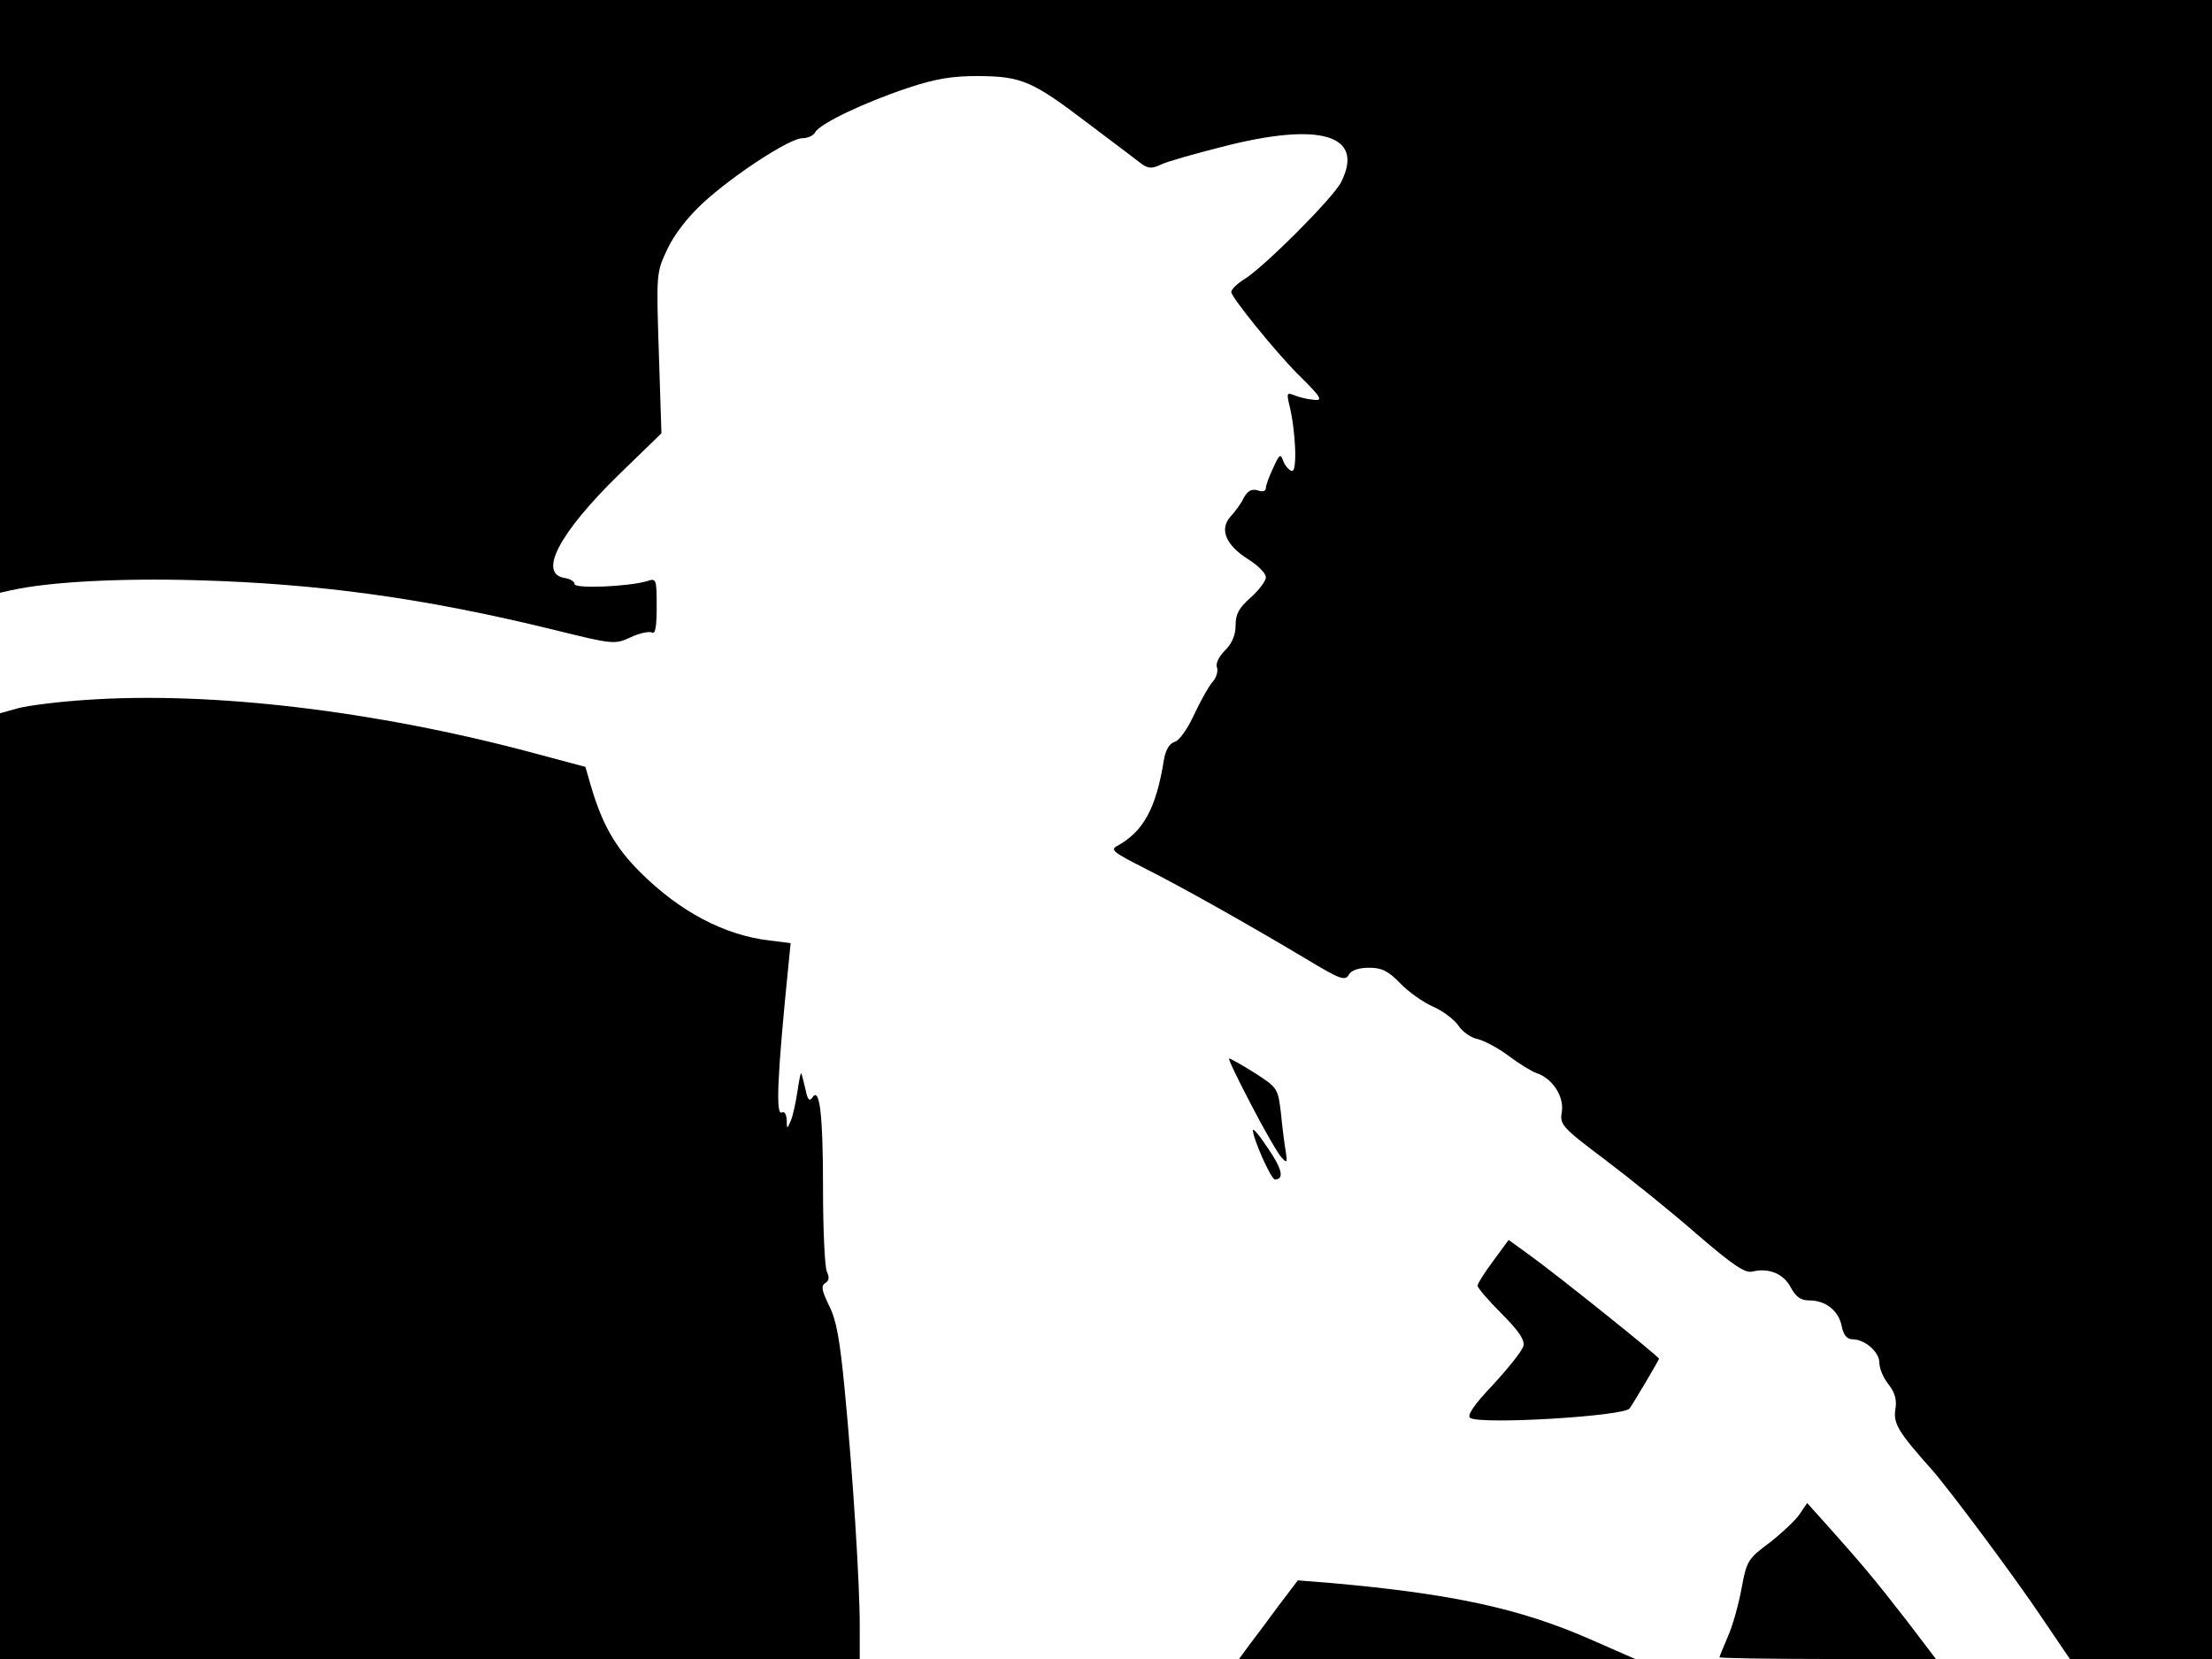 <svg xmlns="http://www.w3.org/2000/svg" width="682.667" height="512" version="1.0" viewBox="0 0 512 384"><path d="M0 68.6v68.6l2.7-.6c8.6-1.9 24.7-2.8 42.8-2.3 28.6.8 52.9 4.2 82.4 11.4 14.1 3.5 14.4 3.5 18.1 1.8 2.1-1 4.3-1.4 4.9-1.1.8.5 1.1-1.4 1.1-6 0-6.4-.1-6.6-2.2-5.9-4.3 1.3-16.8 1.8-16.8.7 0-.6-1-1.2-2.2-1.4-6.4-.9-1.4-10.4 12.4-23.9l9.9-9.6-.6-18.6c-.6-18.5-.6-18.6 2-24.1 1.6-3.4 4.8-7.5 8.3-10.7 7.1-6.5 20-14.9 22.9-14.9 1.2 0 2.6-.6 3-1.4 1.1-2 11.4-6.9 21.3-10.2 6.6-2.2 10.3-2.8 16.5-2.8 10 .1 12.4 1.1 25.4 11 5.7 4.3 11.3 8.5 12.3 9.3 1.5 1.1 2.4 1.2 4.5.2 1.4-.7 7.8-2.5 14.1-4.1 22.8-5.9 33.2-2.8 27.6 8.2-1.9 3.7-18.1 19.9-22.5 22.5-1.6 1-2.9 2.3-2.9 2.9 0 1.2 10.3 13.9 15.4 19 5.6 5.5 6 6.3 3.4 5.9-1.3-.1-3.2-.6-4.2-1-1.7-.7-1.8-.5-1.2 2.1 1.5 5.9 1.9 15.4.7 15.4-.6 0-1.5-1-2-2.1-.7-2-.9-1.9-2.4 1.4-.9 1.9-1.7 4-1.7 4.7s-.8.9-1.9.5c-1.4-.4-2.3.1-3.2 1.7-.6 1.3-2 3.2-3.1 4.4-2.6 2.9-1.1 6.6 4.2 9.9 2.2 1.4 4 3.2 4 4.1s-1.6 3-3.5 4.7c-2.7 2.4-3.5 3.8-3.5 6.4 0 2.3-.8 4.2-2.5 5.9-1.4 1.4-2.2 3.1-1.8 3.9.3.9-.2 2.4-1 3.3-.9 1-2.8 4.4-4.3 7.6-1.5 3.3-3.5 6.1-4.5 6.3-1.2.4-2.1 1.8-2.5 4.2-1.8 11.3-4.8 16.6-10.8 19.9-1.7.9-.9 1.5 6.4 5.2 8.7 4.4 23.5 12.7 37.9 21.3 7.3 4.4 8.5 4.8 9.3 3.3.6-1 2.2-1.6 4.7-1.6 2.9 0 4.4.7 7.2 3.6 1.8 1.9 5.3 4.4 7.6 5.4s4.9 3 5.8 4.3c.9 1.4 2.9 2.9 4.5 3.2 1.6.4 4.8 2.1 7.2 3.9s5.3 3.6 6.5 4c3.6 1.2 6.4 5.4 5.8 9-.5 2.9 0 3.5 10.1 11.1 5.8 4.4 15.4 12.1 21.2 17.2 8.5 7.3 11.2 9.1 12.9 8.6 3.8-.9 7.2.6 8.8 3.7 1.2 2.2 2.3 3 4.3 3 3.8 0 6.8 2.4 7.5 6 .4 2 1.2 3 2.5 3 2.8 0 6.2 2.9 6.2 5.4 0 1.3.9 3.5 2.1 5 1.5 1.9 2 3.6 1.6 5.9-.5 3.2.8 5.3 8.3 13.7 4.1 4.6 19.6 25.4 25.8 34.7l6.3 9.3H512V0H0z"/><path d="M20 162c-6.3.4-13.4 1.3-15.7 1.9L0 165.1V384h199v-7.8c0-9.7-1.6-35.1-3.5-54.7-1.1-11.4-1.9-16-3.6-19.3-1.7-3.5-1.9-4.6-.9-5.2.9-.5 1-1.4.4-2.6-.5-1.1-.9-9.8-.9-19.4 0-17.2-.8-23.7-2.5-20.9-.6.9-1.1.4-1.5-1.7-.4-1.6-.8-3.4-1-3.9-.1-.6-.5 1.2-.9 4-.4 2.7-1.1 5.9-1.6 7-.8 1.9-.9 1.9-.9-.3-.1-1.3-.5-2-1.1-1.7-1.5.9-1.1-8.4 1.5-34.1l.5-5.1-4.8-.6c-10.5-1.2-20.9-6.7-30.1-15.9-5.7-5.7-8.7-11-11.3-19.8l-1.3-4.5-12-3.2C86.9 164.5 49 160 20 162m269.6 93.7c3.1 6 6.3 11.5 7.1 12.3 1.2 1.3 1.3 1.1.9-1.5-.3-1.7-.8-5.6-1.1-8.8-.7-5.7-.7-5.9-6-9.3-3-1.9-5.7-3.4-6-3.4s2 4.8 5.1 10.7m.4 5.9c0 1.9 4.2 11.4 5.1 11.4 2.2 0 1.7-2.4-1.6-7.2-1.9-2.9-3.5-4.8-3.5-4.2m55.6 30.3c-2 2.7-3.6 5.2-3.6 5.7s2.5 3.4 5.6 6.5c4.1 4.1 5.4 6.2 5 7.5-.3 1.1-3.5 5.1-7 8.9-4.5 4.7-6.1 7.2-5.3 7.7 2.5 1.6 35.7-.4 36.9-2.2 1-1.4 6.8-11.2 6.8-11.5 0-.5-23.6-19.4-29.7-23.8l-5.1-3.7zm71 58.5c-.9 1.4-4 4.3-6.9 6.6-5.1 3.8-5.4 4.2-6.6 10.7-.7 3.8-2.1 8.8-3.2 11.2-1 2.4-1.9 4.5-1.9 4.7s11.3.4 25.1.4h25l-6.7-8.8c-7.6-9.8-10.5-13.2-17.9-21.5l-5.2-5.8zM296 371.6c-2.4 3.3-5.5 7.4-6.8 9.1l-2.4 3.3h91.7l-10.5-4.6c-16.2-7.1-31.9-10.5-60-13l-7.6-.6z"/></svg>